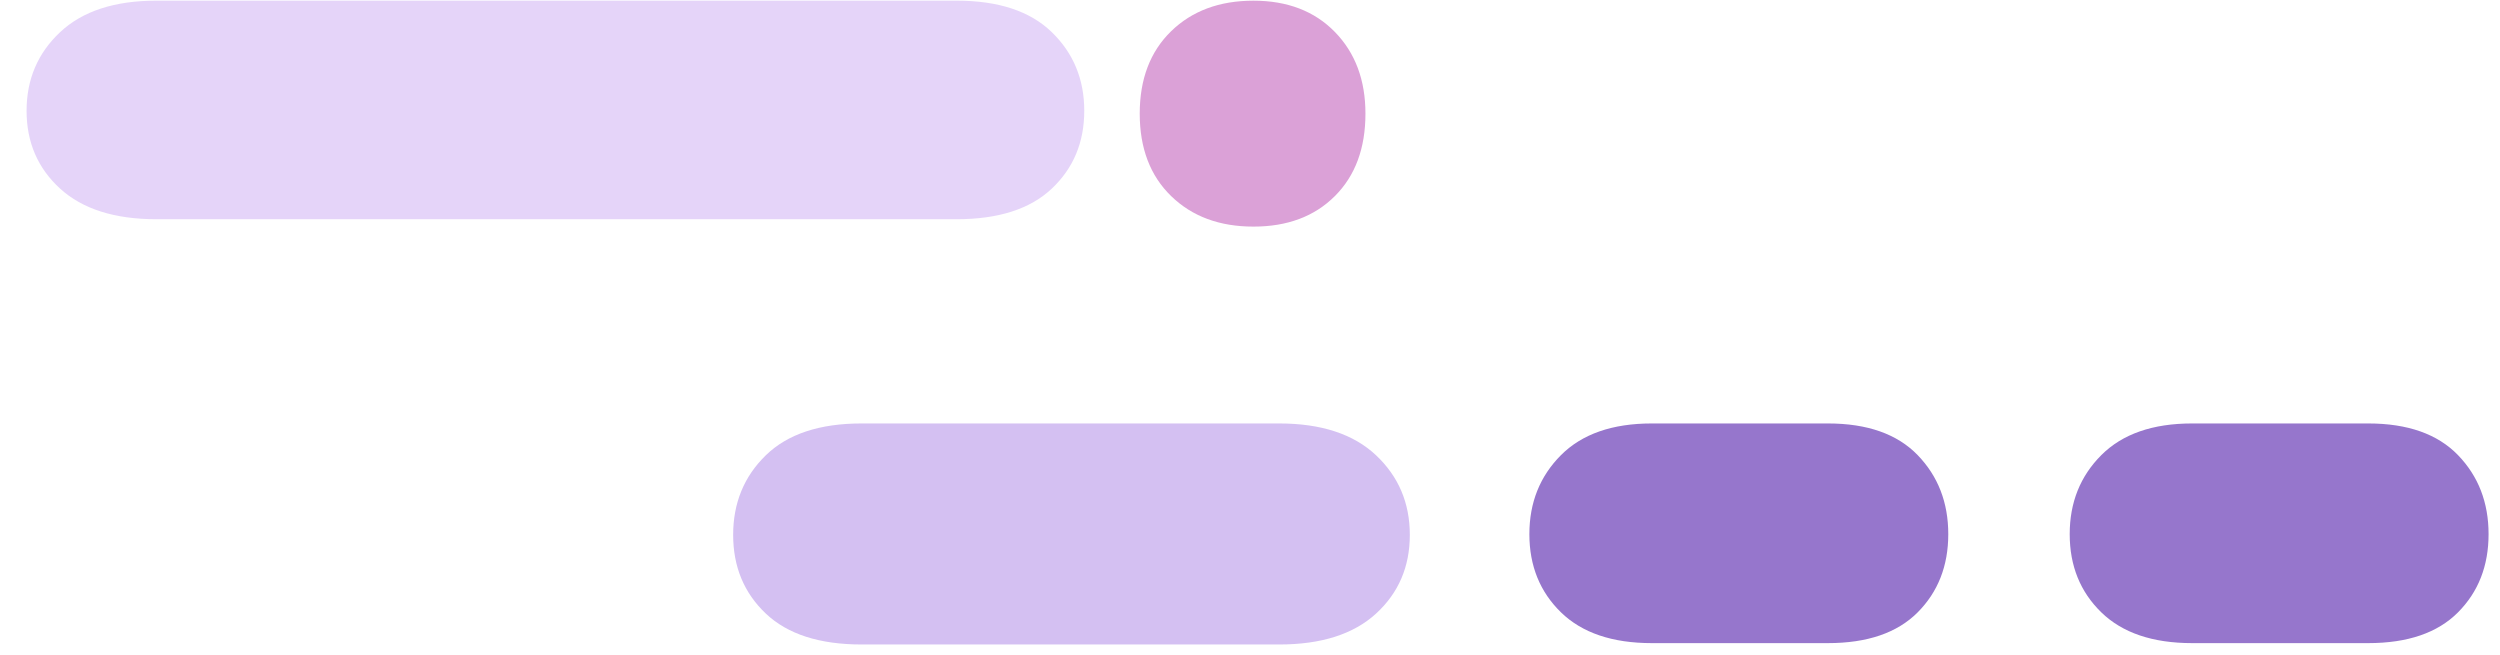 <?xml version="1.0" encoding="UTF-8"?>
<svg width="84px" height="22px" viewBox="0 0 84 22" version="1.1" xmlns="http://www.w3.org/2000/svg" xmlns:xlink="http://www.w3.org/1999/xlink">
    <!-- Generator: Sketch 50.2 (55047) - http://www.bohemiancoding.com/sketch -->
    <title>Group 42</title>
    <desc>Created with Sketch.</desc>
    <defs></defs>
    <g id="Desktop" stroke="none" stroke-width="1" fill="none" fill-rule="evenodd">
        <g id="02-Desktop-Health-Units" transform="translate(-85, -2318)">
            <g id="Group-42" transform="translate(85, 2318)">
                <path d="M45.879,3.819 C45.879,4.981 45.527,5.905 44.824,6.588 C44.121,7.272 43.199,7.614 42.058,7.614 C40.918,7.614 40.006,7.272 39.322,6.588 C38.637,5.905 38.295,4.981 38.295,3.819 C38.295,2.69 38.637,1.775 39.322,1.074 C40.006,0.373 40.918,0.023 42.058,0.023 C43.199,0.023 44.121,0.365 44.824,1.049 C45.527,1.733 45.879,2.656 45.879,3.819 Z" id="Path-Copy-4" fill="#DBA1D7" transform="translate(42.087, 3.819) scale(-1, 1) translate(-42.087, -3.819) "></path>
                <path d="M36.431,3.723 C36.431,4.781 36.055,5.652 35.304,6.338 C34.552,7.023 33.474,7.366 32.068,7.366 L5.183,7.366 C3.777,7.366 2.711,7.023 1.984,6.338 C1.257,5.652 0.893,4.781 0.893,3.723 C0.893,2.666 1.257,1.785 1.984,1.08 C2.711,0.375 3.777,0.022 5.183,0.022 L32.068,0.022 C33.474,0.022 34.552,0.375 35.304,1.08 C36.055,1.785 36.431,2.666 36.431,3.723 Z" id="Path-Copy-3" fill="#E5D4F9" transform="translate(18.662, 3.694) scale(-1, 1) translate(-18.662, -3.694) "></path>
                <path d="M47.37,17.972 C47.37,19.041 46.992,19.922 46.236,20.616 C45.48,21.309 44.394,21.655 42.979,21.655 L28.951,21.655 C27.536,21.655 26.463,21.309 25.731,20.616 C24.999,19.922 24.634,19.041 24.634,17.972 C24.634,16.902 24.999,16.011 25.731,15.298 C26.463,14.585 27.536,14.228 28.951,14.228 L42.979,14.228 C44.394,14.228 45.48,14.585 46.236,15.298 C46.992,16.011 47.37,16.902 47.37,17.972 Z" id="Path-Copy-2" fill="#D4C0F2"></path>
                <path d="M51.387,17.948 C51.387,19.011 51.742,19.887 52.45,20.576 C53.158,21.264 54.175,21.609 55.501,21.609 L61.417,21.609 C62.742,21.609 63.748,21.264 64.433,20.576 C65.119,19.887 65.462,19.011 65.462,17.948 C65.462,16.885 65.119,16 64.433,15.291 C63.748,14.583 62.742,14.228 61.417,14.228 L55.501,14.228 C54.175,14.228 53.158,14.583 52.45,15.291 C51.742,16 51.387,16.885 51.387,17.948 Z" id="Path-Copy-26" fill="#9676CC"></path>
                <path d="M69.542,17.948 C69.542,19.011 69.896,19.887 70.605,20.576 C71.313,21.264 72.33,21.609 73.655,21.609 L79.572,21.609 C80.897,21.609 81.903,21.264 82.588,20.576 C83.274,19.887 83.616,19.011 83.616,17.948 C83.616,16.885 83.274,16 82.588,15.291 C81.903,14.583 80.897,14.228 79.572,14.228 L73.655,14.228 C72.33,14.228 71.313,14.583 70.605,15.291 C69.896,16 69.542,16.885 69.542,17.948 Z" id="Path-Copy-27" fill="#9676CC"></path>
            </g>
        </g>
    </g>
</svg>